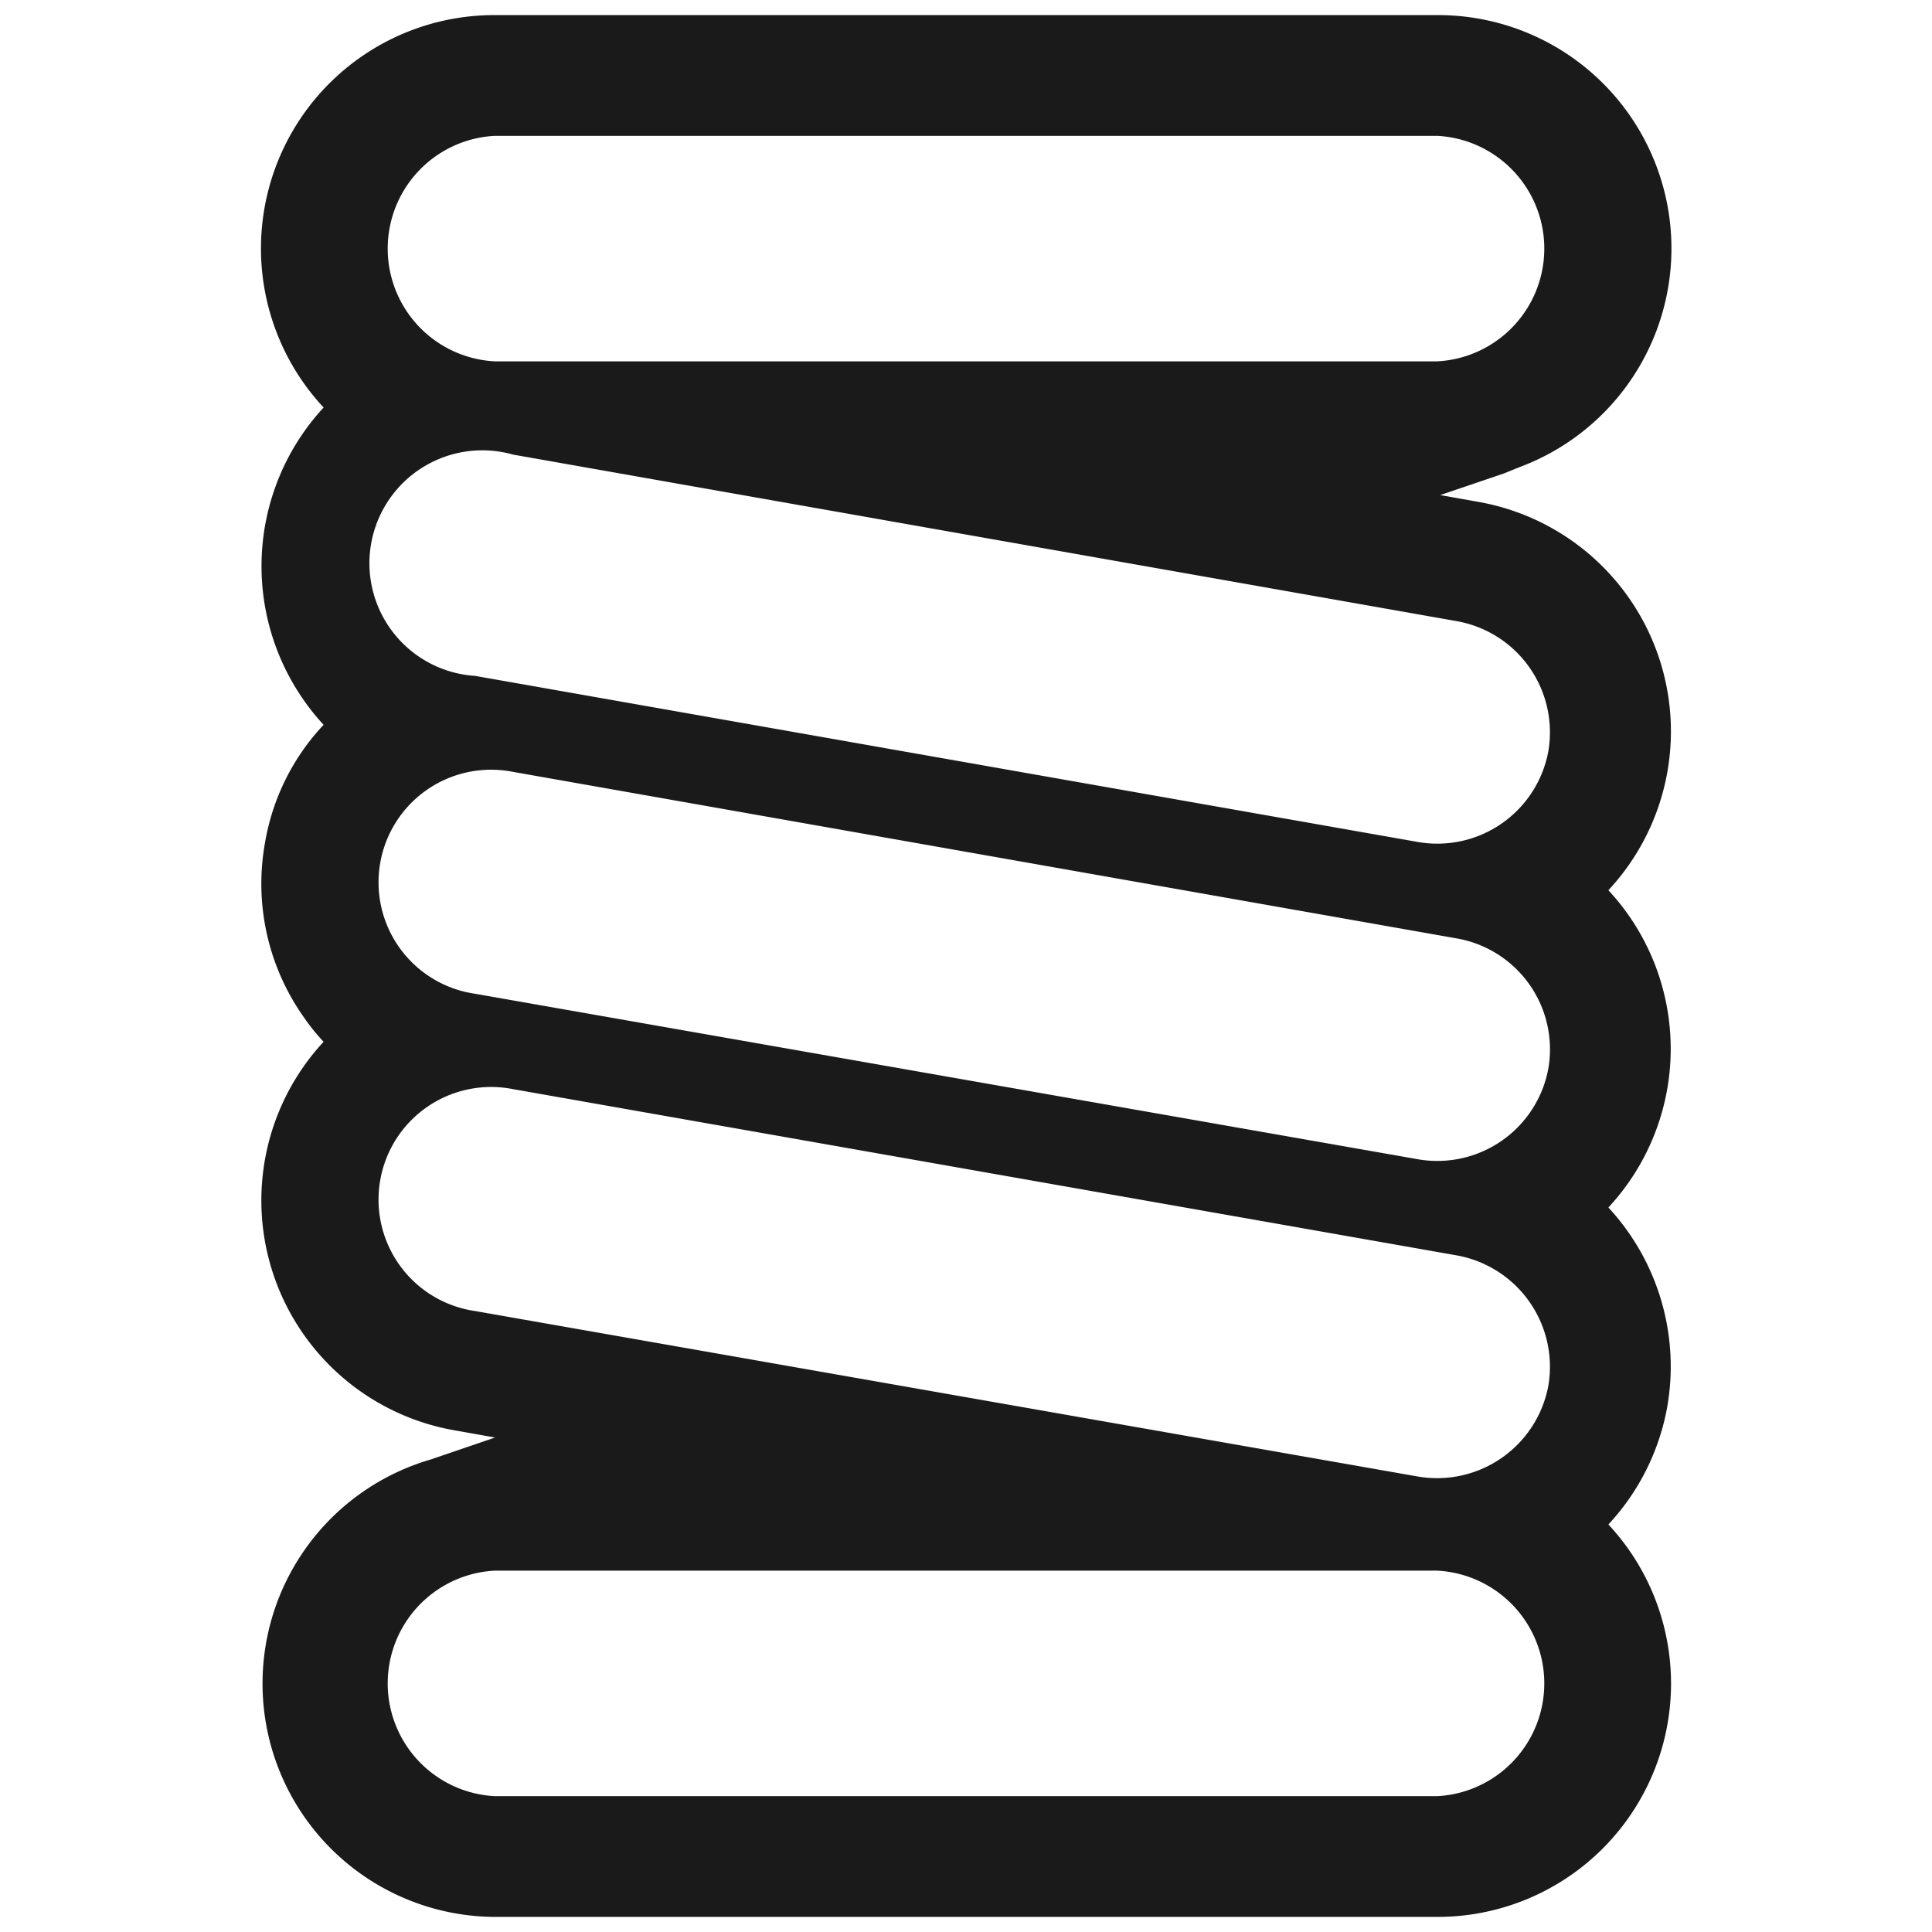 <svg xmlns="http://www.w3.org/2000/svg" viewBox="0 0 64 64"><defs><style>.cls-1,.cls-2{fill:#1a1a1a;}.cls-1{opacity:0;}</style></defs><title>Spring Black</title><g id="Layer_2" data-name="Layer 2"><g id="Layer_2-2" data-name="Layer 2"><rect class="cls-1" width="64" height="64"/><path class="cls-2" d="M55.23,46.6A7.75,7.75,0,0,0,53.28,40a7.72,7.72,0,0,0,0-10.51A7.72,7.72,0,0,0,49,16.63l-1.29-.23,2.12-.72.49-.2A7.73,7.73,0,0,0,47.61.5H16.39a7.73,7.73,0,0,0-5.67,13,7.74,7.74,0,0,0-.66,9.69,7.4,7.4,0,0,0,.66.82,7.53,7.53,0,0,0-1.94,3.9,7.65,7.65,0,0,0,1.28,5.78,6.58,6.58,0,0,0,.66.82,7.73,7.73,0,0,0,4.33,12.87l1.35.24-2.14.73A7.73,7.73,0,0,0,16.39,63.5H47.61a7.73,7.73,0,0,0,5.67-13A7.72,7.72,0,0,0,55.23,46.6ZM16.39,4.5H47.61a3.74,3.74,0,0,1,0,7.47H16.39a3.74,3.74,0,0,1,0-7.47Zm31.22,55H16.39a3.74,3.74,0,0,1,0-7.47H47.61a3.74,3.74,0,0,1,0,7.47Zm3.68-13.59a3.75,3.75,0,0,1-4.33,3L15.74,43.43A3.73,3.73,0,1,1,17,36.08l31.22,5.5A3.75,3.75,0,0,1,51.29,45.91Zm0-10.51a3.74,3.74,0,0,1-4.33,3L15.74,32.92A3.73,3.73,0,1,1,17,25.57l31.22,5.51A3.73,3.73,0,0,1,51.29,35.4Zm0-10.51a3.74,3.74,0,0,1-4.33,3l-31.22-5.5A3.74,3.74,0,1,1,17,15.06l31.22,5.51A3.74,3.74,0,0,1,51.29,24.89Z"/></g></g></svg>